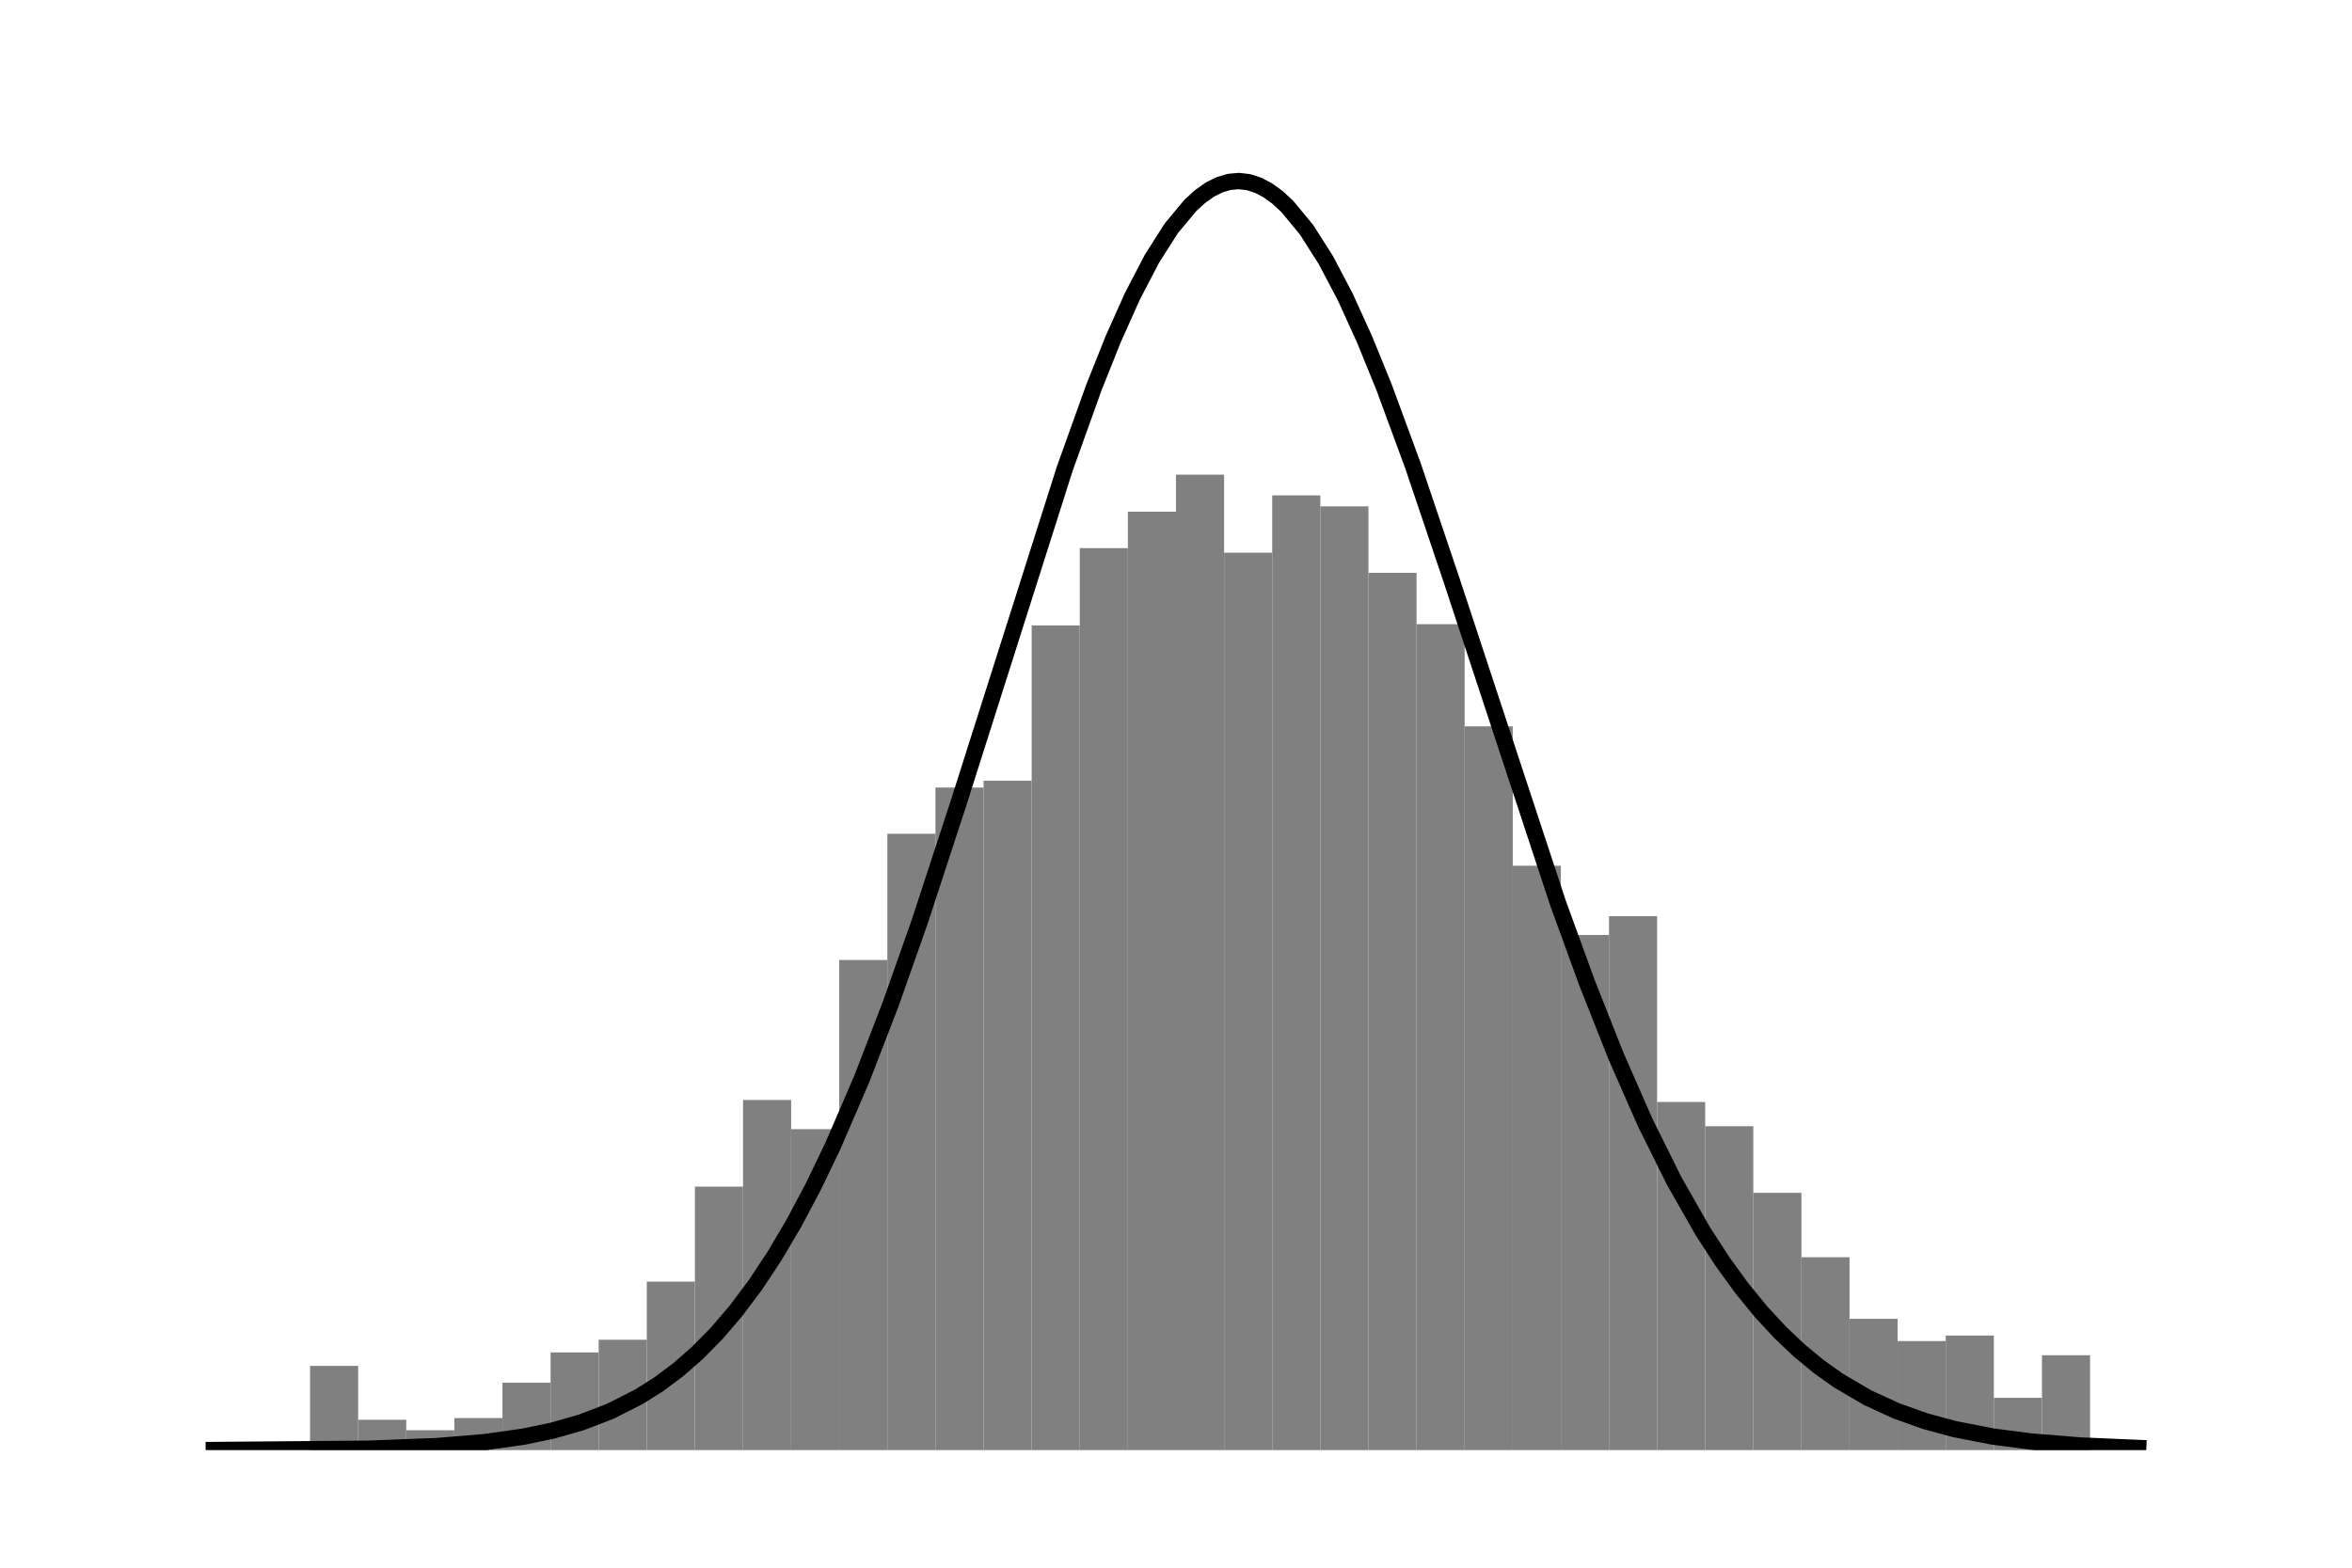 <?xml version="1.0" encoding="utf-8" standalone="no"?>
<!DOCTYPE svg PUBLIC "-//W3C//DTD SVG 1.1//EN"
  "http://www.w3.org/Graphics/SVG/1.1/DTD/svg11.dtd">
<!-- Created with matplotlib (https://matplotlib.org/) -->
<svg height="144pt" version="1.1" viewBox="0 0 216 144" width="216pt" xmlns="http://www.w3.org/2000/svg" xmlns:xlink="http://www.w3.org/1999/xlink">
 <defs>
  <style type="text/css">
*{stroke-linecap:butt;stroke-linejoin:round;}
  </style>
 </defs>
 <g id="figure_1">
  <g id="patch_1">
   <path d="M 0 144 
L 216 144 
L 216 0 
L 0 0 
z
" style="fill:#ffffff;"/>
  </g>
  <g id="axes_1">
   <g id="patch_2">
    <path clip-path="url(#p03413e65d1)" d="M 19.636 133.2 
L 24.055 133.2 
L 24.055 133.2 
L 19.636 133.2 
z
" style="fill:#808080;"/>
   </g>
   <g id="patch_3">
    <path clip-path="url(#p03413e65d1)" d="M 24.055 133.2 
L 28.473 133.2 
L 28.473 133.2 
L 24.055 133.2 
z
" style="fill:#808080;"/>
   </g>
   <g id="patch_4">
    <path clip-path="url(#p03413e65d1)" d="M 28.473 133.2 
L 32.891 133.2 
L 32.891 125.466 
L 28.473 125.466 
z
" style="fill:#808080;"/>
   </g>
   <g id="patch_5">
    <path clip-path="url(#p03413e65d1)" d="M 32.891 133.2 
L 37.309 133.2 
L 37.309 130.412 
L 32.891 130.412 
z
" style="fill:#808080;"/>
   </g>
   <g id="patch_6">
    <path clip-path="url(#p03413e65d1)" d="M 37.309 133.2 
L 41.727 133.2 
L 41.727 131.376 
L 37.309 131.376 
z
" style="fill:#808080;"/>
   </g>
   <g id="patch_7">
    <path clip-path="url(#p03413e65d1)" d="M 41.727 133.2 
L 46.145 133.2 
L 46.145 130.258 
L 41.727 130.258 
z
" style="fill:#808080;"/>
   </g>
   <g id="patch_8">
    <path clip-path="url(#p03413e65d1)" d="M 46.145 133.2 
L 50.564 133.2 
L 50.564 127.01 
L 46.145 127.01 
z
" style="fill:#808080;"/>
   </g>
   <g id="patch_9">
    <path clip-path="url(#p03413e65d1)" d="M 50.564 133.2 
L 54.982 133.2 
L 54.982 124.226 
L 50.564 124.226 
z
" style="fill:#808080;"/>
   </g>
   <g id="patch_10">
    <path clip-path="url(#p03413e65d1)" d="M 54.982 133.2 
L 59.4 133.2 
L 59.4 123.061 
L 54.982 123.061 
z
" style="fill:#808080;"/>
   </g>
   <g id="patch_11">
    <path clip-path="url(#p03413e65d1)" d="M 59.4 133.2 
L 63.818 133.2 
L 63.818 117.724 
L 59.4 117.724 
z
" style="fill:#808080;"/>
   </g>
   <g id="patch_12">
    <path clip-path="url(#p03413e65d1)" d="M 63.818 133.2 
L 68.236 133.2 
L 68.236 108.998 
L 63.818 108.998 
z
" style="fill:#808080;"/>
   </g>
   <g id="patch_13">
    <path clip-path="url(#p03413e65d1)" d="M 68.236 133.2 
L 72.655 133.2 
L 72.655 101.036 
L 68.236 101.036 
z
" style="fill:#808080;"/>
   </g>
   <g id="patch_14">
    <path clip-path="url(#p03413e65d1)" d="M 72.655 133.2 
L 77.073 133.2 
L 77.073 103.718 
L 72.655 103.718 
z
" style="fill:#808080;"/>
   </g>
   <g id="patch_15">
    <path clip-path="url(#p03413e65d1)" d="M 77.073 133.2 
L 81.491 133.2 
L 81.491 88.18 
L 77.073 88.18 
z
" style="fill:#808080;"/>
   </g>
   <g id="patch_16">
    <path clip-path="url(#p03413e65d1)" d="M 81.491 133.2 
L 85.909 133.2 
L 85.909 76.584 
L 81.491 76.584 
z
" style="fill:#808080;"/>
   </g>
   <g id="patch_17">
    <path clip-path="url(#p03413e65d1)" d="M 85.909 133.2 
L 90.327 133.2 
L 90.327 72.342 
L 85.909 72.342 
z
" style="fill:#808080;"/>
   </g>
   <g id="patch_18">
    <path clip-path="url(#p03413e65d1)" d="M 90.327 133.2 
L 94.745 133.2 
L 94.745 71.713 
L 90.327 71.713 
z
" style="fill:#808080;"/>
   </g>
   <g id="patch_19">
    <path clip-path="url(#p03413e65d1)" d="M 94.745 133.2 
L 99.164 133.2 
L 99.164 57.451 
L 94.745 57.451 
z
" style="fill:#808080;"/>
   </g>
   <g id="patch_20">
    <path clip-path="url(#p03413e65d1)" d="M 99.164 133.2 
L 103.582 133.2 
L 103.582 50.349 
L 99.164 50.349 
z
" style="fill:#808080;"/>
   </g>
   <g id="patch_21">
    <path clip-path="url(#p03413e65d1)" d="M 103.582 133.2 
L 108 133.2 
L 108 47.001 
L 103.582 47.001 
z
" style="fill:#808080;"/>
   </g>
   <g id="patch_22">
    <path clip-path="url(#p03413e65d1)" d="M 108 133.2 
L 112.418 133.2 
L 112.418 43.599 
L 108 43.599 
z
" style="fill:#808080;"/>
   </g>
   <g id="patch_23">
    <path clip-path="url(#p03413e65d1)" d="M 112.418 133.2 
L 116.836 133.2 
L 116.836 50.768 
L 112.418 50.768 
z
" style="fill:#808080;"/>
   </g>
   <g id="patch_24">
    <path clip-path="url(#p03413e65d1)" d="M 116.836 133.2 
L 121.255 133.2 
L 121.255 45.506 
L 116.836 45.506 
z
" style="fill:#808080;"/>
   </g>
   <g id="patch_25">
    <path clip-path="url(#p03413e65d1)" d="M 121.255 133.2 
L 125.673 133.2 
L 125.673 46.513 
L 121.255 46.513 
z
" style="fill:#808080;"/>
   </g>
   <g id="patch_26">
    <path clip-path="url(#p03413e65d1)" d="M 125.673 133.2 
L 130.091 133.2 
L 130.091 52.619 
L 125.673 52.619 
z
" style="fill:#808080;"/>
   </g>
   <g id="patch_27">
    <path clip-path="url(#p03413e65d1)" d="M 130.091 133.2 
L 134.509 133.2 
L 134.509 57.337 
L 130.091 57.337 
z
" style="fill:#808080;"/>
   </g>
   <g id="patch_28">
    <path clip-path="url(#p03413e65d1)" d="M 134.509 133.2 
L 138.927 133.2 
L 138.927 66.716 
L 134.509 66.716 
z
" style="fill:#808080;"/>
   </g>
   <g id="patch_29">
    <path clip-path="url(#p03413e65d1)" d="M 138.927 133.2 
L 143.345 133.2 
L 143.345 79.522 
L 138.927 79.522 
z
" style="fill:#808080;"/>
   </g>
   <g id="patch_30">
    <path clip-path="url(#p03413e65d1)" d="M 143.345 133.2 
L 147.764 133.2 
L 147.764 85.881 
L 143.345 85.881 
z
" style="fill:#808080;"/>
   </g>
   <g id="patch_31">
    <path clip-path="url(#p03413e65d1)" d="M 147.764 133.2 
L 152.182 133.2 
L 152.182 84.153 
L 147.764 84.153 
z
" style="fill:#808080;"/>
   </g>
   <g id="patch_32">
    <path clip-path="url(#p03413e65d1)" d="M 152.182 133.2 
L 156.6 133.2 
L 156.6 101.22 
L 152.182 101.22 
z
" style="fill:#808080;"/>
   </g>
   <g id="patch_33">
    <path clip-path="url(#p03413e65d1)" d="M 156.6 133.2 
L 161.018 133.2 
L 161.018 103.451 
L 156.6 103.451 
z
" style="fill:#808080;"/>
   </g>
   <g id="patch_34">
    <path clip-path="url(#p03413e65d1)" d="M 161.018 133.2 
L 165.436 133.2 
L 165.436 109.564 
L 161.018 109.564 
z
" style="fill:#808080;"/>
   </g>
   <g id="patch_35">
    <path clip-path="url(#p03413e65d1)" d="M 165.436 133.2 
L 169.855 133.2 
L 169.855 115.482 
L 165.436 115.482 
z
" style="fill:#808080;"/>
   </g>
   <g id="patch_36">
    <path clip-path="url(#p03413e65d1)" d="M 169.855 133.2 
L 174.273 133.2 
L 174.273 121.137 
L 169.855 121.137 
z
" style="fill:#808080;"/>
   </g>
   <g id="patch_37">
    <path clip-path="url(#p03413e65d1)" d="M 174.273 133.2 
L 178.691 133.2 
L 178.691 123.186 
L 174.273 123.186 
z
" style="fill:#808080;"/>
   </g>
   <g id="patch_38">
    <path clip-path="url(#p03413e65d1)" d="M 178.691 133.2 
L 183.109 133.2 
L 183.109 122.679 
L 178.691 122.679 
z
" style="fill:#808080;"/>
   </g>
   <g id="patch_39">
    <path clip-path="url(#p03413e65d1)" d="M 183.109 133.2 
L 187.527 133.2 
L 187.527 128.394 
L 183.109 128.394 
z
" style="fill:#808080;"/>
   </g>
   <g id="patch_40">
    <path clip-path="url(#p03413e65d1)" d="M 187.527 133.2 
L 191.945 133.2 
L 191.945 124.484 
L 187.527 124.484 
z
" style="fill:#808080;"/>
   </g>
   <g id="patch_41">
    <path clip-path="url(#p03413e65d1)" d="M 191.945 133.2 
L 196.364 133.2 
L 196.364 133.2 
L 191.945 133.2 
z
" style="fill:#808080;"/>
   </g>
   <g id="line2d_1">
    <path clip-path="url(#p03413e65d1)" d="M 19.636 133.192 
L 33.846 133.072 
L 40.062 132.834 
L 44.503 132.469 
L 48.055 131.969 
L 50.719 131.416 
L 53.383 130.657 
L 56.048 129.633 
L 58.712 128.279 
L 60.488 127.157 
L 62.264 125.831 
L 64.04 124.279 
L 65.816 122.476 
L 67.593 120.4 
L 69.369 118.03 
L 71.145 115.347 
L 72.921 112.336 
L 74.697 108.987 
L 76.473 105.294 
L 79.138 99.117 
L 81.802 92.211 
L 84.466 84.656 
L 88.018 73.798 
L 97.787 43.042 
L 100.451 35.615 
L 102.228 31.162 
L 104.004 27.196 
L 105.78 23.785 
L 107.556 20.988 
L 109.332 18.854 
L 110.22 18.047 
L 111.108 17.419 
L 111.996 16.973 
L 112.884 16.709 
L 113.772 16.629 
L 114.661 16.732 
L 115.549 17.019 
L 116.437 17.486 
L 117.325 18.132 
L 118.213 18.953 
L 119.989 21.103 
L 121.765 23.893 
L 123.541 27.27 
L 125.317 31.174 
L 127.094 35.534 
L 129.758 42.767 
L 133.31 53.297 
L 143.079 82.947 
L 145.743 90.268 
L 148.407 97.001 
L 151.072 103.073 
L 153.736 108.448 
L 156.4 113.124 
L 158.176 115.864 
L 159.952 118.314 
L 161.729 120.489 
L 163.505 122.407 
L 165.281 124.087 
L 167.057 125.548 
L 168.833 126.81 
L 171.497 128.374 
L 174.162 129.599 
L 176.826 130.546 
L 179.49 131.268 
L 183.042 131.958 
L 186.595 132.418 
L 191.035 132.775 
L 196.364 133.004 
L 196.364 133.004 
" style="fill:none;stroke:#000000;stroke-linecap:square;stroke-width:1.5;"/>
   </g>
  </g>
 </g>
 <defs>
  <clipPath id="p03413e65d1">
   <rect height="122.4" width="194.4" x="10.8" y="10.8"/>
  </clipPath>
 </defs>
</svg>
